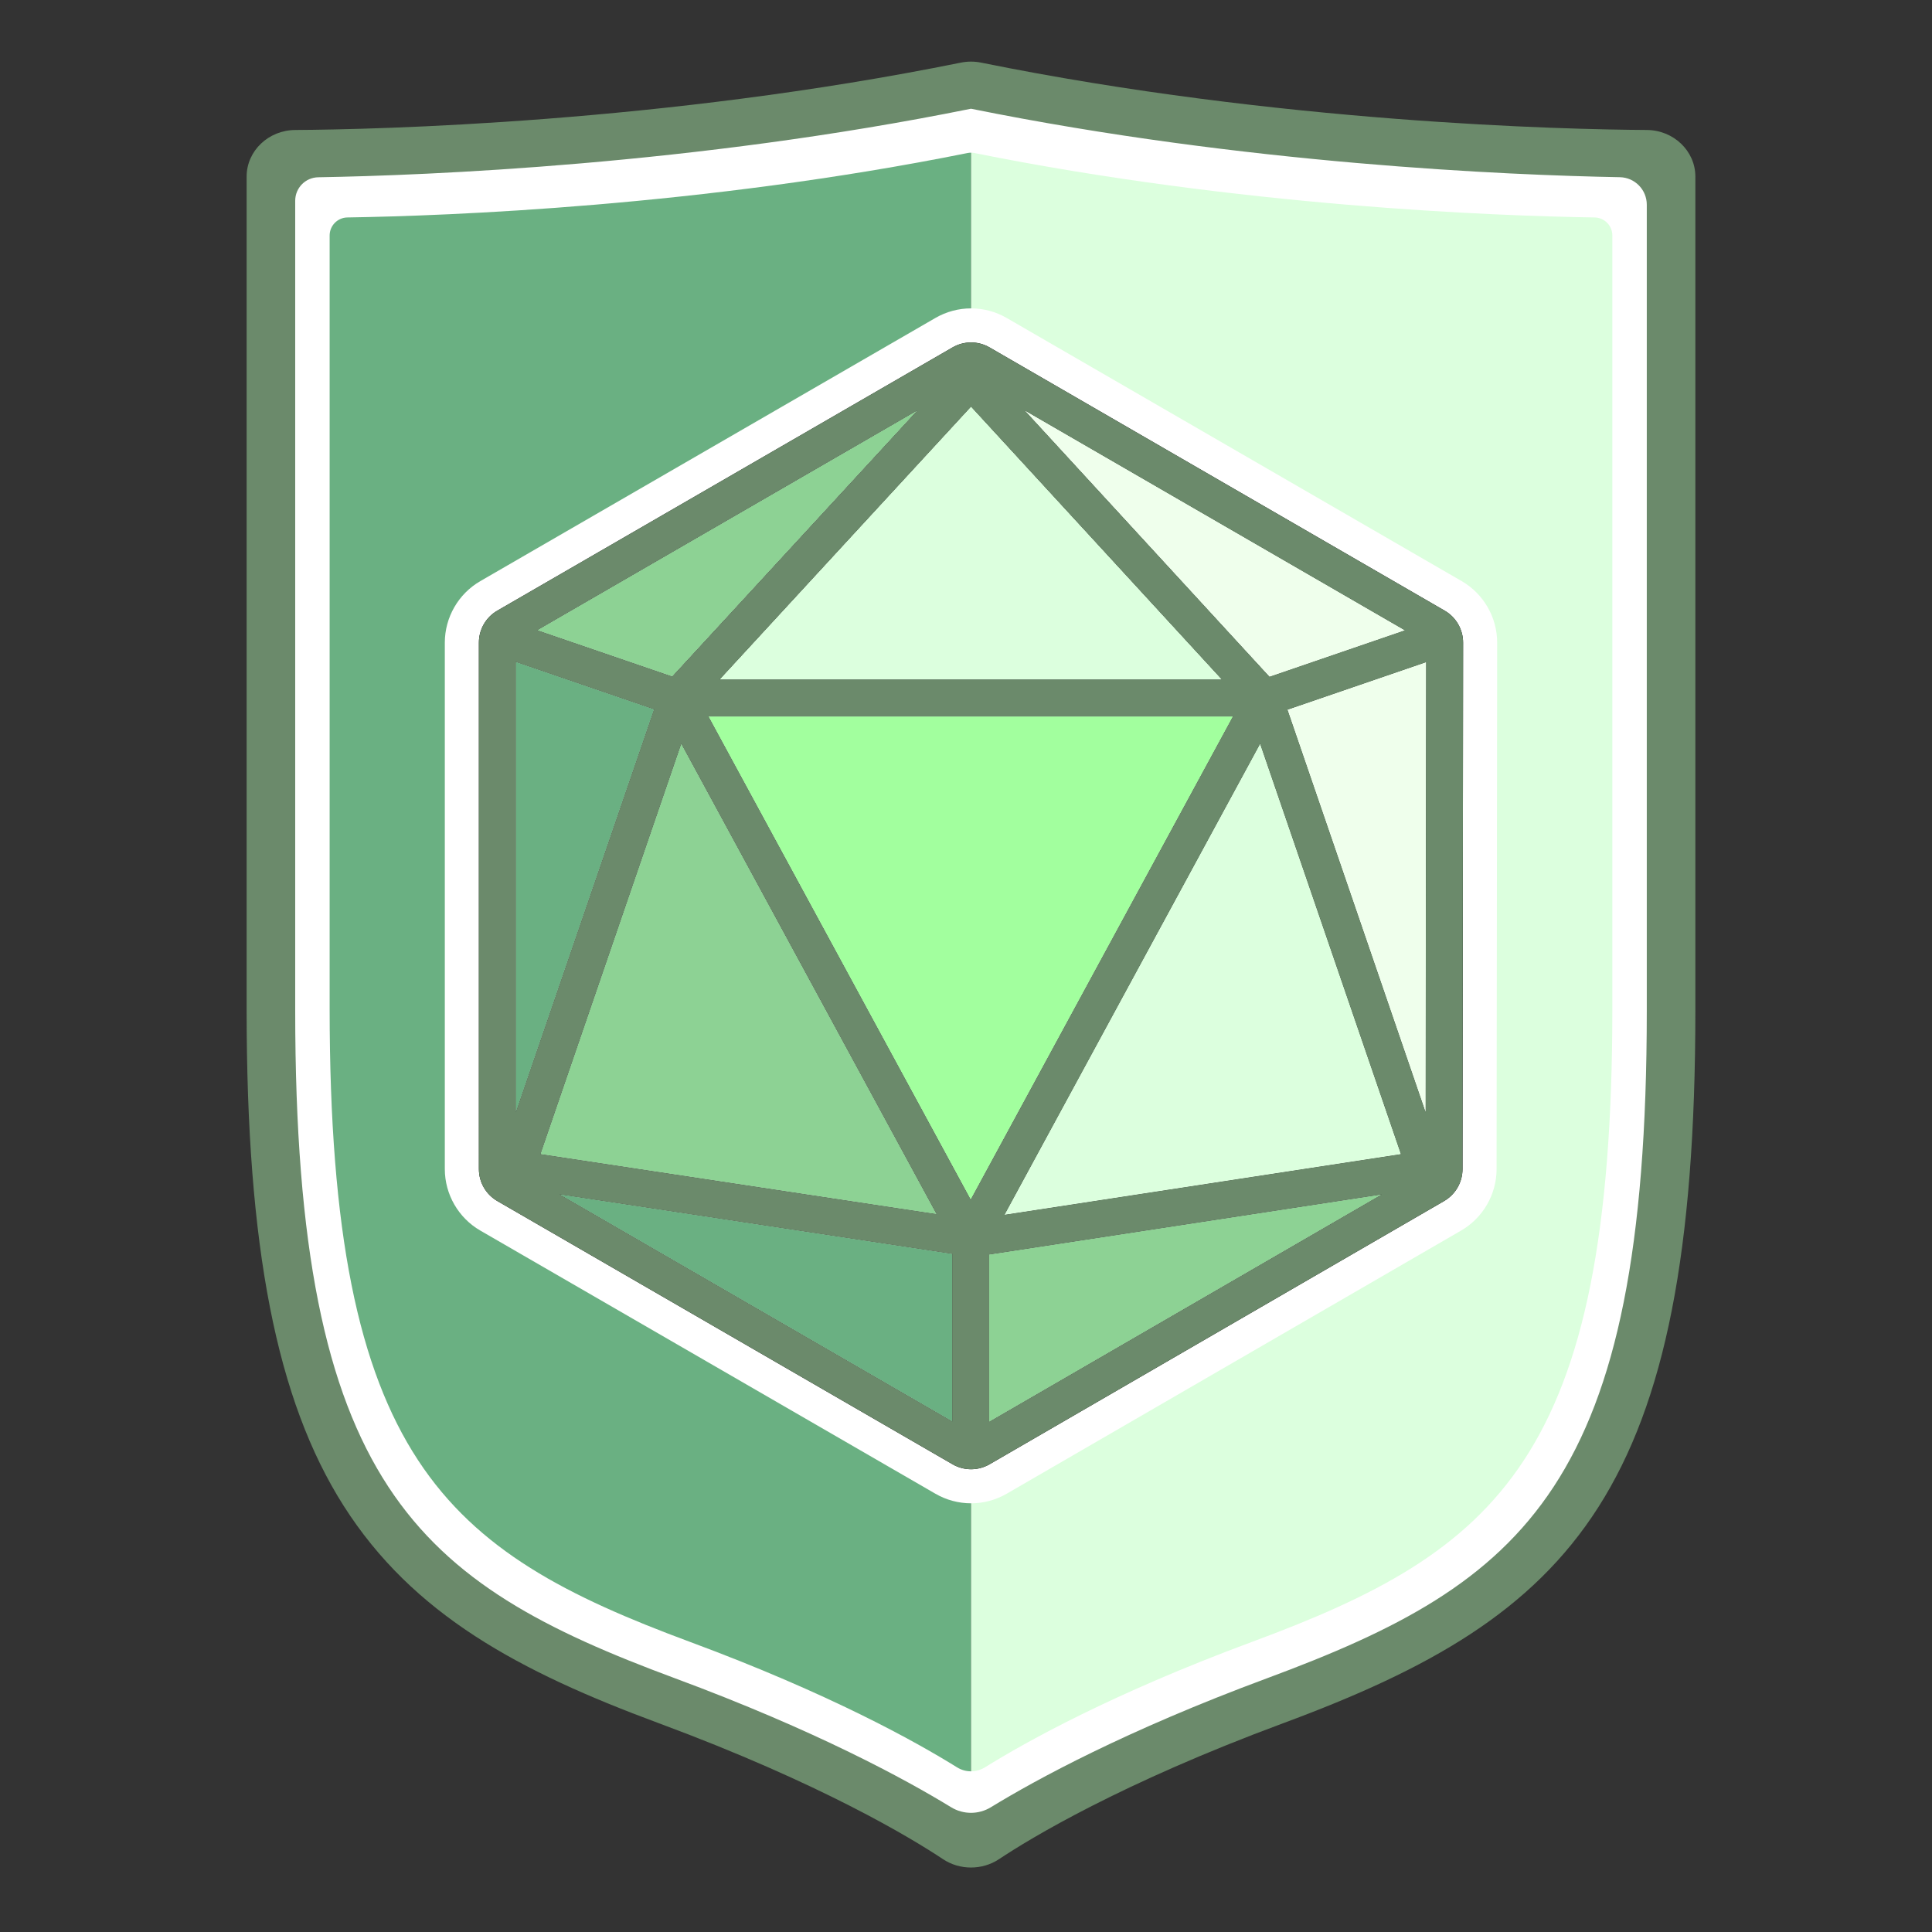 <?xml version="1.0" encoding="utf-8"?>
<!-- Generator: Adobe Illustrator 16.0.0, SVG Export Plug-In . SVG Version: 6.00 Build 0)  -->
<!DOCTYPE svg PUBLIC "-//W3C//DTD SVG 1.1//EN" "http://www.w3.org/Graphics/SVG/1.1/DTD/svg11.dtd">
<svg version="1.1" id="Layer_1" xmlns="http://www.w3.org/2000/svg" xmlns:xlink="http://www.w3.org/1999/xlink" x="0px" y="0px"
	 width="283.465px" height="283.465px" viewBox="0 0 283.465 283.465" enable-background="new 0 0 283.465 283.465"
	 xml:space="preserve">
<rect x="0" y="0" width="283.465" height="283.465" fill="#333333" stroke="none"/>
<path fill="#6AB082" d="M43.508,31.272v96.84v10.862c0,2.411,0,5.35,0,8.95c0,65.576,16.173,81.728,55.177,96.18
	c23.15,8.577,36.082,16.448,40.56,19.426c0.352,0.234,2.813,0.454,3.221,0.535v-45.881l-74.138-42.844V89.479l74.138-42.222V19.055
	c-44.289,8.554-84.737,9.43-95.917,9.5C44.869,28.555,43.508,29.771,43.508,31.272z"/>
<path fill="#DCFFDE" d="M239.947,31.272v96.84v10.862c0,2.411,0,5.35,0,8.95c0,65.576-15.932,81.728-54.354,96.18
	c-22.806,8.577-35.545,16.448-39.955,19.426c-0.347,0.234-2.771,0.454-3.172,0.535v-45.881l74.988-42.844V89.479l-74.988-42.222
	V19.055c43.628,8.554,83.474,9.43,94.488,9.5C238.607,28.555,239.947,29.771,239.947,31.272z"/>
<g>
	<path fill="#FFFFFF" d="M142.464,268.337c-1.377,0-2.754-0.391-3.93-1.173c-4.394-2.923-17.077-10.633-39.926-19.099
		c-19.515-7.23-34.51-15.194-44.27-30.561c-9.41-14.813-13.606-36.267-13.606-69.56V30.853c0-3.607,3.081-6.543,6.867-6.543
		c11.299-0.071,51.503-0.962,93.445-9.46c0.929-0.188,1.912-0.188,2.842,0.001c41.928,8.495,82.12,9.388,93.458,9.459
		c3.781,0.007,6.854,2.94,6.854,6.543v117.092c0,67.742-17.062,84.997-57.876,100.12c-22.849,8.466-35.531,16.176-39.924,19.098
		C145.222,267.945,143.843,268.336,142.464,268.337z M50.974,31.905c-1.447,0.022-2.609,1.2-2.609,2.648l0,113.392
		c0,66.127,16.939,79.64,52.894,92.963c20.416,7.565,33.111,14.636,39.153,18.394c1.26,0.784,2.846,0.784,4.106,0
		c6.04-3.757,18.735-10.828,39.152-18.394c35.956-13.323,52.896-26.837,52.896-92.963V34.554c0-1.448-1.161-2.626-2.609-2.648
		c-14.684-0.23-52.026-1.624-90.979-9.452c-0.338-0.068-0.688-0.068-1.026,0C103,30.281,65.659,31.675,50.974,31.905z
		 M47.628,31.942c-0.002,0-0.003,0-0.005,0C47.623,31.942,47.624,31.942,47.628,31.942z"/>
</g>
<g>
	<path fill="#6B8A6B" d="M142.464,274.005c-1.439,0-2.877-0.408-4.105-1.225c-4.591-3.054-17.84-11.108-41.711-19.953
		c-20.386-7.554-36.052-15.873-46.248-31.926c-9.83-15.476-14.214-37.888-14.214-72.669V25.907c0-3.769,3.218-6.835,7.174-6.835
		c11.804-0.075,53.806-1.006,97.622-9.884c0.97-0.196,1.997-0.197,2.969,0.001c43.802,8.875,85.79,9.808,97.635,9.882
		c3.95,0.008,7.16,3.071,7.16,6.835v122.326c0,70.77-17.824,88.796-60.463,104.595c-23.87,8.845-37.119,16.899-41.708,19.952
		C145.345,273.596,143.904,274.004,142.464,274.005z M46.692,26.01c-1.88,0.032-3.379,1.565-3.379,3.445V148.29
		c0,69.677,17.849,83.916,55.734,97.953c20.689,7.667,33.854,14.852,40.494,18.912c1.797,1.1,4.051,1.1,5.849,0
		c6.639-4.06,19.803-11.244,40.493-18.912c37.887-14.037,55.735-28.277,55.735-97.953V30.034c0-2.198-1.756-3.994-3.954-4.034
		c-16.308-0.301-54.986-1.911-95.199-10.048C101.772,24.186,62.653,25.736,46.692,26.01z M42.537,26.06c-0.002,0-0.003,0-0.005,0
		C42.531,26.06,42.532,26.06,42.537,26.06z"/>
</g>
<g>
	<path d="M142.473,218.067c-1.391,0-2.762-0.368-3.965-1.063l-66.789-38.621c-2.44-1.411-3.956-4.038-3.956-6.856V94.286
		c0-2.818,1.516-5.446,3.956-6.856l66.789-38.62c1.204-0.696,2.575-1.064,3.965-1.064s2.761,0.368,3.965,1.063l66.773,38.621
		c2.442,1.413,3.958,4.043,3.955,6.864l-0.085,77.241c-0.003,2.812-1.517,5.436-3.951,6.846l-66.688,38.62
		C145.238,217.699,143.865,218.067,142.473,218.067z M147.633,204.27l42.376-24.54l-42.376,6.486V204.27z M137.212,204.217v-18.098
		l-42.411-6.426L137.212,204.217z M151.978,175.009l50.232-7.688l-17.841-51.994L151.978,175.009z M132.817,174.914l-32.34-59.588
		l-17.837,51.985L132.817,174.914z M142.423,170.767l34.269-63.14h-68.537L142.423,170.767z M206.688,148.264l0.052-47.61
		l-14.664,5.027L206.688,148.264z M78.184,148.188l14.604-42.559l-14.604-5.007V148.188z M173.581,97.206L142.468,63.36
		l-31.185,33.846H173.581z M186.999,96.405l13.133-4.503l-36.879-21.33L186.999,96.405z M97.891,96.363l23.725-25.749L84.831,91.885
		L97.891,96.363z"/>
	<path fill="#FFFFFF" d="M142.473,50.245c0.937,0,1.875,0.243,2.714,0.728l66.772,38.621c1.677,0.97,2.709,2.761,2.707,4.698
		l-0.085,77.241c-0.002,1.933-1.032,3.717-2.704,4.686l-66.688,38.62c-0.84,0.486-1.778,0.729-2.716,0.729
		c-0.937,0-1.874-0.242-2.713-0.728l-66.789-38.621c-1.675-0.969-2.707-2.757-2.707-4.692V94.286c0-1.935,1.032-3.724,2.707-4.692
		l66.789-38.62C140.599,50.488,141.536,50.245,142.473,50.245 M105.581,99.706h73.694L142.47,59.668L105.581,99.706 M186.265,99.3
		l19.871-6.813l-55.802-32.275L186.265,99.3 M98.625,99.257l35.962-39.031l-55.76,32.243L98.625,99.257 M75.684,163.176
		l20.28-59.101l-20.28-6.953V163.176 M209.171,163.204l0.072-66.052l-20.344,6.975L209.171,163.204 M142.423,176.008l38.47-70.881
		h-76.939L142.423,176.008 M137.412,178.139l-37.453-69.007l-20.657,60.202L137.412,178.139 M147.378,178.242l58.168-8.903
		l-20.66-60.207L147.378,178.242 M139.712,208.551V183.97l-57.604-8.729L139.712,208.551 M145.133,208.606l57.594-33.353
		l-57.594,8.815V208.606 M142.473,45.245c-1.829,0-3.633,0.484-5.216,1.399L70.468,85.265c-3.21,1.856-5.204,5.312-5.204,9.021
		v77.241c0,3.708,1.994,7.165,5.204,9.021l66.789,38.62c1.583,0.916,3.387,1.399,5.216,1.399c1.832,0,3.637-0.485,5.222-1.402
		l66.688-38.621c3.202-1.854,5.194-5.305,5.198-9.006l0.085-77.241c0.004-3.712-1.99-7.173-5.203-9.032L147.69,46.645
		C146.106,45.729,144.303,45.245,142.473,45.245L142.473,45.245z M116.986,94.706l25.48-27.655l25.42,27.655H116.986L116.986,94.706
		z M187.734,93.511l-11.562-12.579l17.957,10.386L187.734,93.511L187.734,93.511z M90.835,91.301l17.81-10.299L97.159,93.469
		L90.835,91.301L90.835,91.301z M80.684,133.199v-29.077l8.927,3.061L80.684,133.199L80.684,133.199z M195.252,107.235l8.983-3.08
		l-0.032,29.167L195.252,107.235L195.252,107.235z M112.355,110.126h60.135l-30.067,55.4L112.355,110.126L112.355,110.126z
		 M85.976,165.288l15.018-43.767l27.228,50.168L85.976,165.288L85.976,165.288z M156.576,171.775l27.275-50.254l15.022,43.781
		L156.576,171.775L156.576,171.775z M134.712,199.884l-27.219-15.739l27.219,4.124V199.884L134.712,199.884z M150.133,188.361
		l27.16-4.156l-27.16,15.729V188.361L150.133,188.361z"/>
</g>
<polygon fill="#8DD294" points="99.959,109.132 79.302,169.334 137.412,178.139 "/>
<polygon fill="#8DD294" points="134.586,60.226 78.826,92.469 98.625,99.257 "/>
<polygon fill="#DCFFDE" points="179.274,99.706 142.47,59.668 105.581,99.706 "/>
<polygon fill="#EFFFEC" points="206.136,92.487 150.333,60.212 186.264,99.3 "/>
<polygon fill="#6AB082" points="75.684,97.123 75.684,163.177 95.964,104.075 "/>
<polygon fill="#DCFFDE" points="147.378,178.242 205.545,169.339 184.886,109.132 "/>
<polygon fill="#6AB082" points="139.712,208.551 139.712,183.97 82.108,175.241 "/>
<polygon fill="#EFFFEC" points="188.899,104.127 209.17,163.203 209.243,97.152 "/>
<polygon fill="#8DD294" points="145.133,208.606 202.726,175.254 145.133,184.068 "/>
<polygon fill="#A2FF9E" points="103.953,105.126 142.422,176.008 180.893,105.126 "/>
<path fill="#6B8A6B" d="M211.96,89.594l-66.772-38.621c-0.84-0.485-1.777-0.728-2.714-0.728s-1.874,0.243-2.713,0.728l-66.789,38.62
	c-1.675,0.969-2.707,2.757-2.707,4.692v77.241c0,1.936,1.032,3.724,2.707,4.692l66.789,38.621c0.839,0.485,1.776,0.728,2.713,0.728
	c0.938,0,1.876-0.243,2.716-0.729l66.688-38.62c1.672-0.969,2.702-2.753,2.704-4.686l0.085-77.241
	C214.669,92.354,213.637,90.563,211.96,89.594z M75.684,97.122l20.28,6.953l-20.28,59.101V97.122z M103.953,105.126h76.939
	l-38.47,70.881L103.953,105.126z M137.412,178.139l-58.11-8.805l20.657-60.202L137.412,178.139z M105.581,99.706l36.89-40.038
	l36.804,40.038H105.581z M186.265,99.3l-35.931-39.088l55.802,32.275L186.265,99.3z M98.625,99.257l-19.798-6.788l55.76-32.243
	L98.625,99.257z M139.712,183.97v24.581l-57.604-33.31L139.712,183.97z M184.886,109.132l20.66,60.207l-58.168,8.903
	L184.886,109.132z M188.899,104.127l20.344-6.975l-0.072,66.052L188.899,104.127z M145.133,208.606v-24.537l57.594-8.815
	L145.133,208.606z"/>
</svg>
